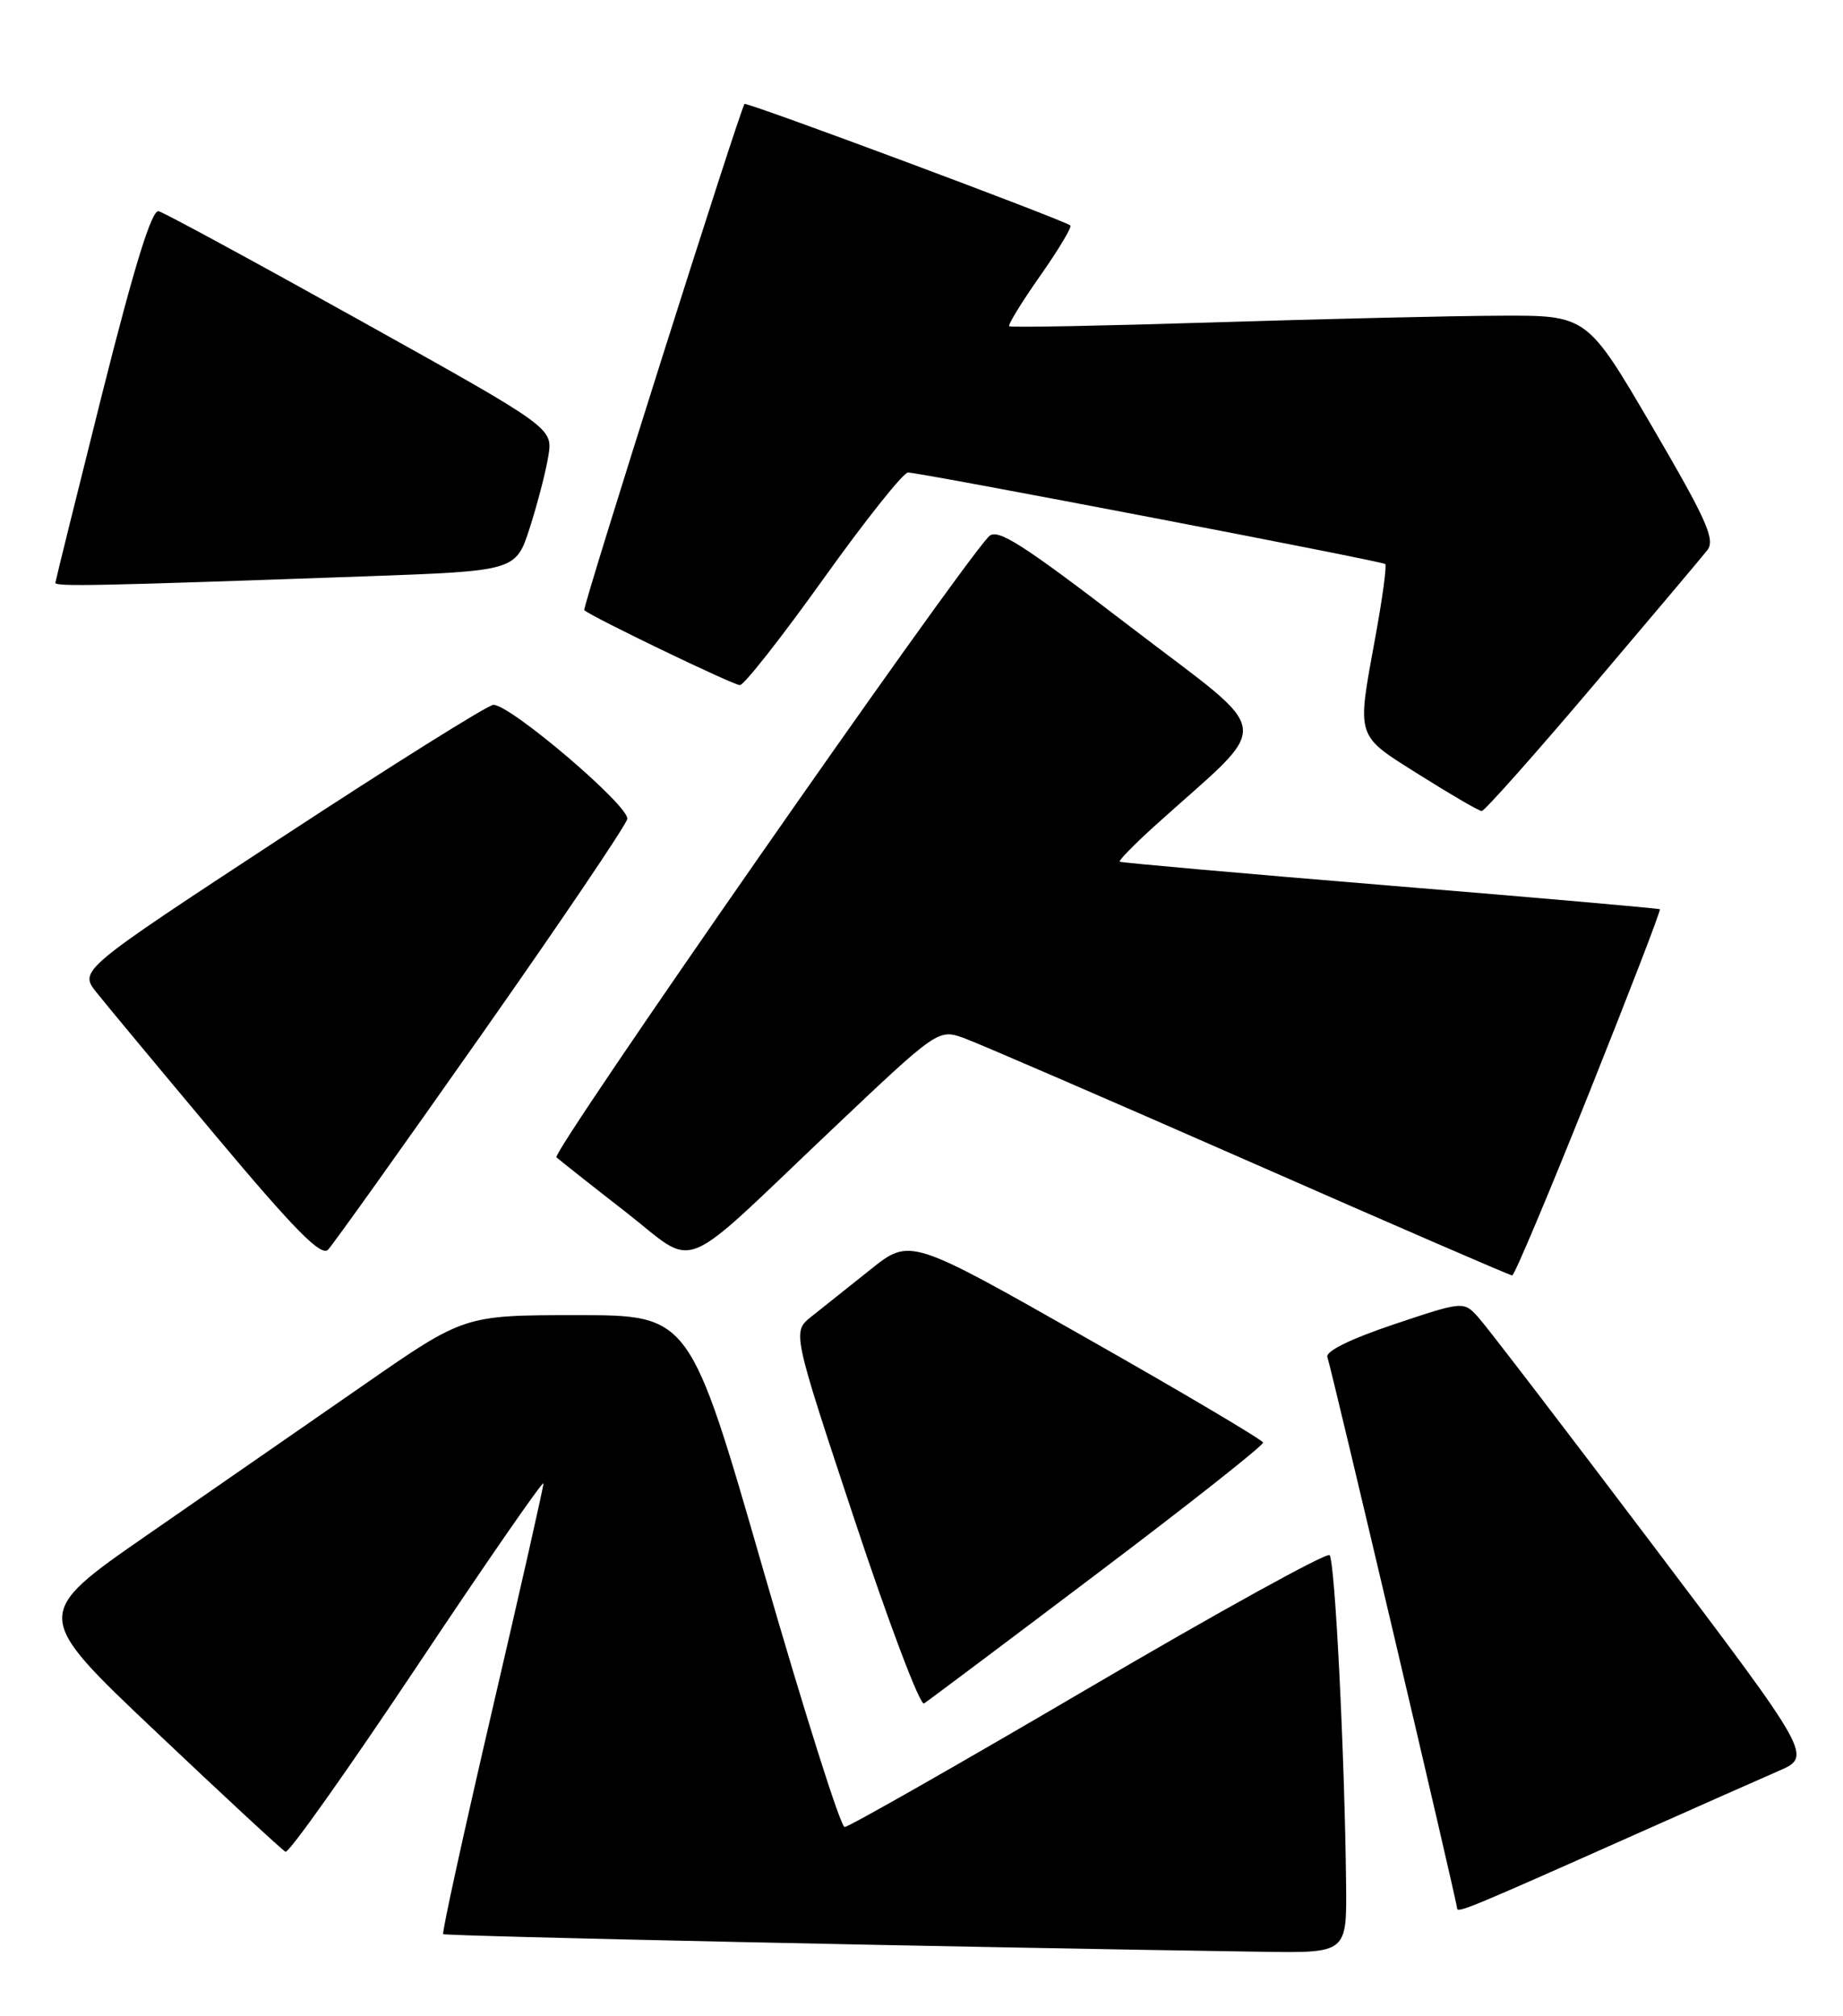 <?xml version="1.0" encoding="UTF-8" standalone="no"?>
<!DOCTYPE svg PUBLIC "-//W3C//DTD SVG 1.1//EN" "http://www.w3.org/Graphics/SVG/1.1/DTD/svg11.dtd" >
<svg xmlns="http://www.w3.org/2000/svg" xmlns:xlink="http://www.w3.org/1999/xlink" version="1.1" viewBox="0 0 234 256">
 <g >
 <path fill="currentColor"
d=" M 170.91 239.25 C 170.73 222.77 169.50 198.17 168.81 197.48 C 168.44 197.10 154.64 204.72 138.15 214.40 C 121.66 224.08 107.75 232.00 107.24 232.00 C 106.73 232.00 102.11 217.38 96.95 199.50 C 87.59 167.00 87.59 167.00 73.27 167.00 C 58.95 167.00 58.95 167.00 46.23 175.83 C 39.23 180.68 26.88 189.24 18.80 194.84 C 4.10 205.03 4.10 205.03 19.80 219.90 C 28.43 228.08 35.84 234.94 36.25 235.14 C 36.67 235.34 44.20 224.70 53.00 211.50 C 61.80 198.30 69.00 187.89 69.00 188.37 C 69.00 188.85 66.06 201.85 62.47 217.26 C 58.89 232.67 56.09 245.42 56.27 245.60 C 56.53 245.86 120.95 247.25 160.25 247.84 C 171.00 248.00 171.00 248.00 170.91 239.25 Z  M 207.50 233.00 C 215.20 229.57 223.44 225.92 225.80 224.89 C 230.11 223.02 230.11 223.02 209.90 196.26 C 198.78 181.54 188.82 168.53 187.76 167.35 C 185.84 165.20 185.84 165.20 176.98 168.17 C 171.53 169.99 168.28 171.59 168.53 172.32 C 169.09 173.92 185.00 241.54 185.00 242.31 C 185.00 242.98 186.49 242.36 207.50 233.00 Z  M 139.36 199.77 C 150.99 190.99 160.44 183.52 160.37 183.18 C 160.30 182.84 150.19 176.85 137.90 169.88 C 115.55 157.19 115.55 157.19 110.53 161.20 C 107.76 163.41 104.39 166.10 103.04 167.17 C 100.58 169.11 100.58 169.11 108.50 192.99 C 112.85 206.12 116.82 216.61 117.32 216.31 C 117.81 216.00 127.73 208.56 139.36 199.77 Z  M 201.75 138.82 C 206.84 126.09 210.89 115.58 210.75 115.46 C 210.61 115.35 195.20 113.99 176.50 112.46 C 157.80 110.92 142.35 109.55 142.17 109.42 C 141.99 109.29 144.01 107.23 146.65 104.84 C 161.85 91.11 162.20 93.92 143.51 79.58 C 129.62 68.93 126.59 67.00 125.53 68.14 C 121.10 72.91 69.96 146.35 70.65 146.96 C 71.12 147.37 75.04 150.48 79.38 153.85 C 88.71 161.12 85.73 162.29 105.48 143.57 C 119.12 130.64 119.12 130.64 122.45 131.84 C 124.28 132.51 140.56 139.55 158.64 147.50 C 176.71 155.45 191.72 161.96 192.00 161.96 C 192.28 161.96 196.66 151.55 201.75 138.82 Z  M 61.05 131.50 C 71.10 117.20 79.46 104.83 79.64 104.00 C 79.99 102.42 64.85 89.50 62.65 89.50 C 61.98 89.50 49.87 97.09 35.73 106.36 C 10.03 123.22 10.03 123.22 12.26 126.03 C 13.49 127.58 20.35 135.83 27.50 144.36 C 37.41 156.18 40.77 159.59 41.65 158.69 C 42.28 158.03 51.01 145.80 61.05 131.50 Z  M 202.13 87.24 C 209.48 78.57 216.07 70.76 216.76 69.88 C 217.82 68.53 216.72 66.08 209.76 54.16 C 201.50 40.04 201.50 40.04 190.50 40.09 C 184.45 40.11 168.03 40.50 154.00 40.94 C 139.97 41.38 128.34 41.60 128.14 41.43 C 127.95 41.26 129.70 38.39 132.05 35.05 C 134.39 31.71 136.13 28.82 135.90 28.63 C 135.11 27.95 94.77 12.90 94.53 13.20 C 93.93 13.96 73.90 77.23 74.18 77.48 C 75.13 78.34 93.11 87.00 93.94 87.00 C 94.47 87.00 99.25 80.92 104.55 73.50 C 109.86 66.07 114.69 60.00 115.29 60.00 C 116.81 60.00 175.41 71.24 175.88 71.62 C 176.09 71.79 175.53 75.95 174.63 80.86 C 172.25 93.91 172.03 93.23 180.25 98.41 C 184.24 100.92 187.78 102.98 188.13 102.99 C 188.48 102.99 194.78 95.91 202.13 87.24 Z  M 46.50 73.18 C 65.50 72.50 65.50 72.50 67.27 67.00 C 68.24 63.98 69.30 59.89 69.62 57.92 C 70.20 54.34 70.20 54.34 45.80 40.74 C 32.38 33.26 20.83 26.99 20.14 26.82 C 19.27 26.60 17.06 33.75 12.97 50.00 C 9.73 62.93 7.06 73.72 7.03 74.00 C 7.00 74.51 12.34 74.40 46.50 73.18 Z "/>
</g>
</svg>